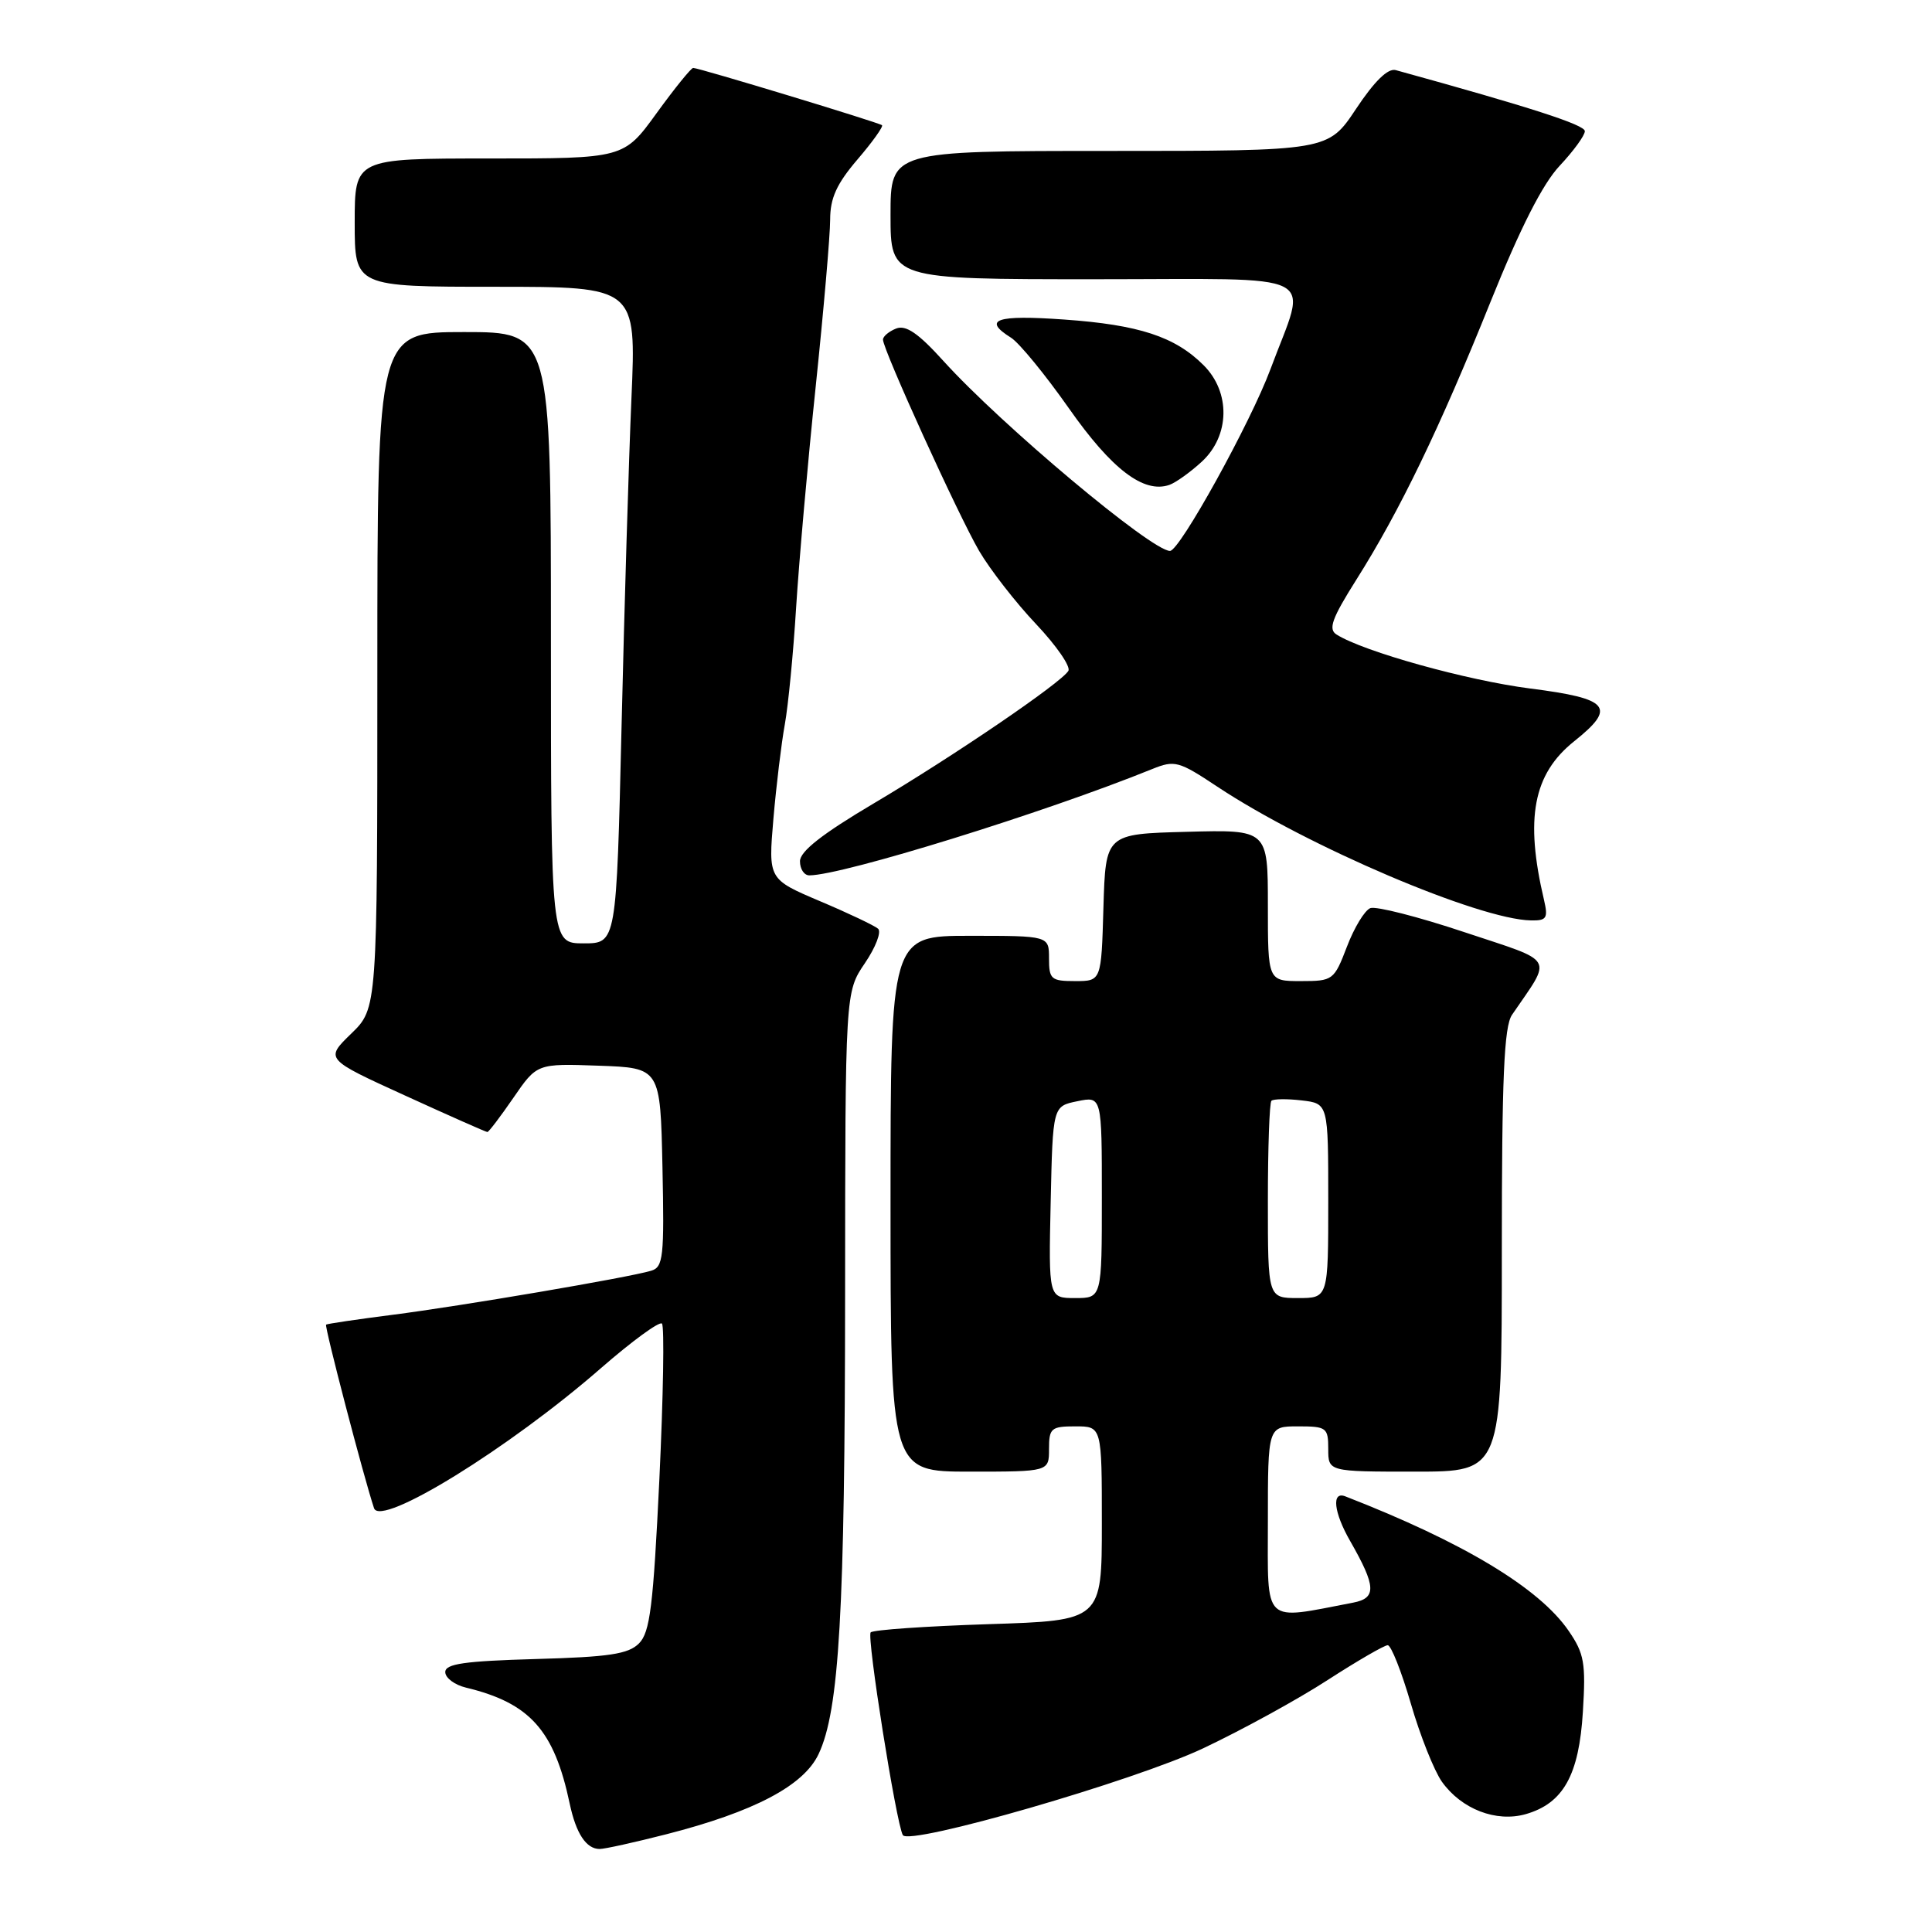 <?xml version="1.0" encoding="UTF-8" standalone="no"?>
<!DOCTYPE svg PUBLIC "-//W3C//DTD SVG 1.1//EN" "http://www.w3.org/Graphics/SVG/1.1/DTD/svg11.dtd" >
<svg xmlns="http://www.w3.org/2000/svg" xmlns:xlink="http://www.w3.org/1999/xlink" version="1.1" viewBox="0 0 256 256">
 <g >
 <path fill="currentColor"
d=" M 88.29 243.05 C 99.90 240.08 106.48 236.62 108.46 232.44 C 111.21 226.65 111.96 213.58 111.98 171.48 C 112.00 131.46 112.00 131.46 114.60 127.63 C 116.03 125.53 116.82 123.47 116.35 123.06 C 115.88 122.65 112.42 121.00 108.65 119.41 C 101.80 116.50 101.80 116.50 102.48 108.50 C 102.86 104.10 103.54 98.47 103.99 96.00 C 104.44 93.53 105.12 86.55 105.49 80.50 C 105.87 74.45 107.03 61.25 108.09 51.17 C 109.14 41.10 110.00 31.16 110.00 29.10 C 110.00 26.25 110.86 24.36 113.62 21.13 C 115.61 18.81 117.07 16.76 116.87 16.59 C 116.44 16.23 92.62 9.00 91.85 9.00 C 91.58 9.00 89.39 11.70 87.00 15.00 C 82.65 21.00 82.65 21.00 64.83 21.00 C 47.00 21.00 47.00 21.00 47.00 29.50 C 47.00 38.00 47.00 38.00 65.66 38.00 C 84.31 38.00 84.31 38.00 83.67 52.75 C 83.32 60.86 82.73 80.44 82.36 96.25 C 81.68 125.00 81.68 125.00 77.34 125.00 C 73.00 125.00 73.00 125.00 73.00 84.50 C 73.00 44.00 73.00 44.00 61.50 44.00 C 50.00 44.00 50.00 44.00 50.00 88.80 C 50.00 133.61 50.00 133.61 46.53 136.97 C 43.07 140.33 43.07 140.33 53.66 145.16 C 59.48 147.82 64.40 150.00 64.58 150.00 C 64.76 150.00 66.31 147.96 68.03 145.46 C 71.15 140.92 71.15 140.92 79.33 141.21 C 87.50 141.50 87.50 141.50 87.78 154.67 C 88.03 166.57 87.89 167.90 86.28 168.38 C 83.30 169.28 61.03 173.07 52.00 174.22 C 47.33 174.82 43.37 175.40 43.21 175.52 C 42.96 175.71 48.21 195.80 49.56 199.84 C 50.42 202.42 67.46 191.91 79.66 181.26 C 83.76 177.69 87.38 175.05 87.71 175.38 C 88.05 175.72 87.89 185.00 87.37 196.01 C 86.56 212.84 86.13 216.30 84.67 217.76 C 83.26 219.18 80.70 219.56 70.97 219.83 C 61.55 220.10 59.00 220.46 59.00 221.56 C 59.00 222.33 60.24 223.26 61.75 223.62 C 70.22 225.66 73.44 229.27 75.49 239.00 C 76.33 242.96 77.68 245.00 79.46 245.00 C 80.13 245.00 84.10 244.12 88.29 243.05 Z  M 159.45 231.65 C 164.61 229.21 172.03 225.14 175.94 222.60 C 179.86 220.07 183.43 218.00 183.88 218.00 C 184.33 218.00 185.70 221.47 186.94 225.72 C 188.17 229.97 190.03 234.63 191.06 236.09 C 193.66 239.73 198.25 241.50 202.18 240.38 C 207.14 238.95 209.23 235.22 209.74 226.82 C 210.14 220.35 209.92 219.10 207.85 216.09 C 203.94 210.40 193.90 204.36 178.25 198.27 C 176.41 197.56 176.73 200.41 178.90 204.19 C 182.35 210.22 182.43 211.76 179.29 212.36 C 167.18 214.68 168.00 215.46 168.00 201.59 C 168.00 189.00 168.00 189.00 172.00 189.00 C 175.78 189.00 176.00 189.17 176.00 192.00 C 176.00 195.00 176.00 195.00 187.50 195.00 C 199.00 195.00 199.00 195.00 199.00 165.72 C 199.00 142.82 199.29 136.02 200.35 134.47 C 205.72 126.60 206.30 127.60 194.02 123.51 C 187.92 121.47 182.32 120.05 181.58 120.33 C 180.83 120.62 179.44 122.91 178.48 125.43 C 176.77 129.89 176.63 130.00 172.36 130.00 C 168.00 130.00 168.00 130.00 168.00 119.97 C 168.00 109.93 168.00 109.93 157.25 110.22 C 146.50 110.50 146.50 110.50 146.21 120.25 C 145.93 130.00 145.93 130.00 142.46 130.00 C 139.28 130.00 139.00 129.76 139.00 127.00 C 139.00 124.00 139.00 124.00 128.50 124.00 C 118.00 124.00 118.00 124.00 118.00 159.50 C 118.00 195.00 118.00 195.00 128.50 195.00 C 139.00 195.00 139.00 195.00 139.00 192.00 C 139.00 189.24 139.28 189.00 142.50 189.00 C 146.00 189.00 146.00 189.00 146.00 201.86 C 146.00 214.73 146.00 214.73 130.99 215.21 C 122.73 215.48 115.70 215.96 115.37 216.30 C 114.82 216.85 118.75 241.60 119.63 243.16 C 120.45 244.61 150.33 235.97 159.45 231.65 Z  M 204.59 119.25 C 202.04 108.43 203.15 102.56 208.59 98.22 C 214.24 93.71 213.29 92.57 202.75 91.23 C 194.40 90.16 180.70 86.35 177.10 84.08 C 175.97 83.37 176.48 81.95 179.73 76.80 C 185.46 67.73 190.78 56.71 197.50 40.00 C 201.46 30.17 204.41 24.36 206.67 21.96 C 208.50 20.01 210.00 17.95 210.00 17.38 C 210.00 16.54 202.81 14.22 184.94 9.29 C 183.90 9.01 182.12 10.76 179.68 14.43 C 175.98 20.00 175.98 20.00 146.99 20.00 C 118.00 20.00 118.00 20.00 118.00 28.50 C 118.00 37.00 118.00 37.00 145.02 37.00 C 175.82 37.00 173.25 35.69 168.35 48.90 C 165.72 55.98 156.32 73.00 155.03 73.00 C 152.59 73.00 132.70 56.33 125.00 47.82 C 121.68 44.15 120.04 43.03 118.75 43.53 C 117.79 43.91 117.00 44.57 117.00 45.00 C 117.00 46.34 126.98 68.27 129.74 73.00 C 131.19 75.47 134.58 79.84 137.28 82.69 C 139.98 85.55 141.91 88.34 141.56 88.90 C 140.57 90.51 126.34 100.20 115.75 106.47 C 108.93 110.51 106.00 112.81 106.00 114.12 C 106.00 115.16 106.56 116.00 107.25 115.99 C 111.68 115.97 138.39 107.69 152.68 101.90 C 155.65 100.70 156.19 100.84 161.29 104.23 C 173.17 112.12 195.99 121.85 202.87 121.96 C 204.94 122.00 205.15 121.66 204.59 119.25 Z  M 159.25 61.17 C 162.97 57.73 163.08 51.99 159.49 48.40 C 155.70 44.61 150.93 43.04 141.01 42.34 C 132.00 41.70 130.12 42.34 133.97 44.75 C 135.05 45.43 138.50 49.64 141.64 54.11 C 147.30 62.18 151.55 65.43 154.95 64.25 C 155.80 63.95 157.74 62.56 159.25 61.17 Z  M 139.22 159.29 C 139.50 146.58 139.50 146.58 142.75 145.92 C 146.00 145.25 146.00 145.25 146.00 158.63 C 146.00 172.00 146.00 172.00 142.47 172.00 C 138.94 172.00 138.94 172.00 139.22 159.29 Z  M 168.00 159.17 C 168.00 152.11 168.21 146.12 168.47 145.86 C 168.73 145.61 170.53 145.58 172.47 145.81 C 176.00 146.22 176.00 146.22 176.00 159.11 C 176.00 172.00 176.00 172.00 172.00 172.00 C 168.00 172.00 168.00 172.00 168.00 159.17 Z "/>
</g>
</svg>